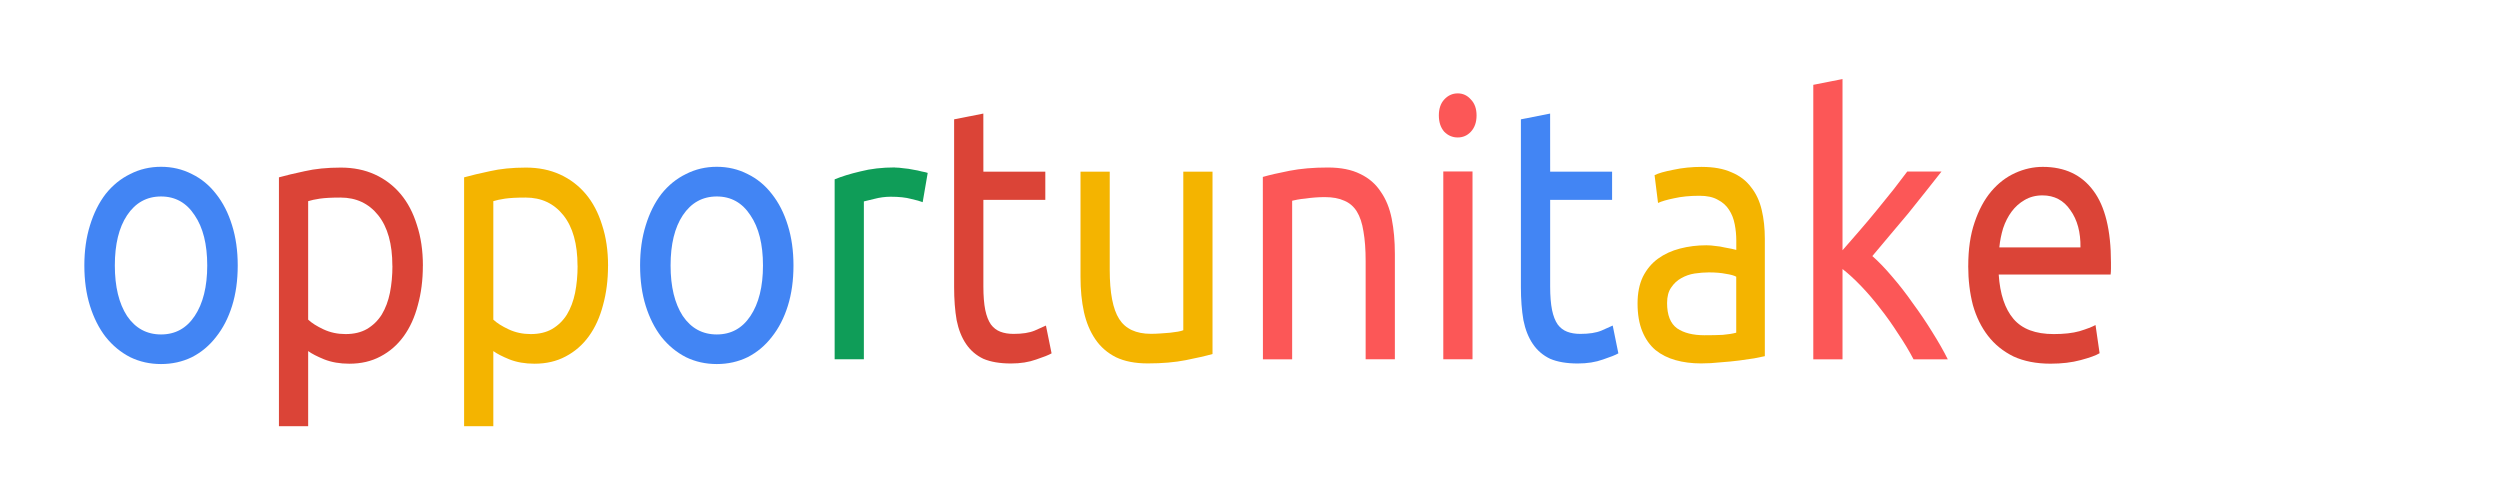 <?xml version="1.0" encoding="UTF-8"?>
<svg width="270" height="53" version="1.1" viewBox="0 0 71.438 14.023" xmlns="http://www.w3.org/2000/svg" xmlns:cc="http://creativecommons.org/ns#" xmlns:dc="http://purl.org/dc/elements/1.1/" xmlns:rdf="http://www.w3.org/1999/02/22-rdf-syntax-ns#">
 <g transform="translate(0 -282.98)">
  <g transform="scale(.933 1.072)" stroke-width=".241" aria-label="opportunitake">
   <path d="m7.281 271.05q0 0.597-0.173 1.078t-0.491 0.828q-0.308 0.347-0.741 0.539-0.433 0.183-0.944 0.183t-0.944-0.183q-0.433-0.193-0.751-0.539-0.308-0.347-0.481-0.828t-0.173-1.078q0-0.587 0.173-1.069 0.173-0.491 0.481-0.838 0.318-0.347 0.751-0.53 0.433-0.193 0.944-0.193t0.944 0.193q0.433 0.183 0.741 0.53 0.318 0.347 0.491 0.838 0.173 0.481 0.173 1.069zm-0.934 0q0-0.847-0.385-1.338-0.375-0.501-1.03-0.501-0.655 0-1.04 0.501-0.375 0.491-0.375 1.338t0.375 1.348q0.385 0.491 1.04 0.491 0.655 0 1.03-0.491 0.385-0.501 0.385-1.348z" fill="#4285f4"/>
   <path d="m12.017 271.06q0-0.876-0.433-1.348-0.433-0.472-1.155-0.472-0.404 0-0.635 0.029-0.221 0.029-0.356 0.067v3.158q0.164 0.135 0.472 0.26 0.308 0.125 0.674 0.125 0.385 0 0.655-0.135 0.279-0.144 0.453-0.385 0.173-0.25 0.25-0.578 0.077-0.337 0.077-0.722zm0.934 0q0 0.568-0.154 1.049-0.144 0.481-0.433 0.828-0.289 0.347-0.712 0.539-0.414 0.193-0.953 0.193-0.433 0-0.77-0.116-0.327-0.116-0.491-0.221v2.003h-0.895v-6.634q0.318-0.077 0.789-0.164 0.481-0.096 1.107-0.096 0.578 0 1.04 0.183t0.789 0.52q0.327 0.337 0.501 0.828 0.183 0.481 0.183 1.088z" fill="#db4437"/>
   <path d="m17.688 271.06q0-0.876-0.433-1.348-0.433-0.472-1.155-0.472-0.404 0-0.635 0.029-0.221 0.029-0.356 0.067v3.158q0.164 0.135 0.472 0.26t0.674 0.125q0.385 0 0.655-0.135 0.279-0.144 0.453-0.385 0.173-0.25 0.25-0.578 0.077-0.337 0.077-0.722zm0.934 0q0 0.568-0.154 1.049-0.144 0.481-0.433 0.828-0.289 0.347-0.712 0.539-0.414 0.193-0.953 0.193-0.433 0-0.77-0.116-0.327-0.116-0.491-0.221v2.003h-0.895v-6.634q0.318-0.077 0.789-0.164 0.481-0.096 1.107-0.096 0.578 0 1.04 0.183t0.789 0.52q0.327 0.337 0.501 0.828 0.183 0.481 0.183 1.088z" fill="#f4b400"/>
   <path d="m24.302 271.05q0 0.597-0.173 1.078-0.173 0.481-0.491 0.828-0.308 0.347-0.741 0.539-0.433 0.183-0.944 0.183t-0.944-0.183q-0.433-0.193-0.751-0.539-0.308-0.347-0.481-0.828t-0.173-1.078q0-0.587 0.173-1.069 0.173-0.491 0.481-0.838 0.318-0.347 0.751-0.53 0.433-0.193 0.944-0.193t0.944 0.193q0.433 0.183 0.741 0.53 0.318 0.347 0.491 0.838 0.173 0.481 0.173 1.069zm-0.934 0q0-0.847-0.385-1.338-0.375-0.501-1.03-0.501t-1.04 0.501q-0.375 0.491-0.375 1.338t0.375 1.348q0.385 0.491 1.04 0.491t1.03-0.491q0.385-0.501 0.385-1.348z" fill="#4285f4"/>
   <path d="m27.412 268.44q0.116 0 0.26 0.019 0.154 0.01 0.298 0.038 0.144 0.019 0.26 0.048 0.125 0.019 0.183 0.038l-0.154 0.78q-0.106-0.038-0.356-0.087-0.241-0.058-0.626-0.058-0.25 0-0.501 0.058-0.241 0.048-0.318 0.067v4.207h-0.895v-4.795q0.318-0.116 0.789-0.212 0.472-0.106 1.059-0.106z" fill="#0f9d58"/>
   <path d="m30.118 268.55h1.897v0.751h-1.897v2.311q0 0.375 0.058 0.626 0.058 0.241 0.173 0.385 0.116 0.135 0.289 0.193 0.173 0.058 0.404 0.058 0.404 0 0.645-0.087 0.25-0.096 0.347-0.135l0.173 0.741q-0.135 0.067-0.472 0.164-0.337 0.106-0.77 0.106-0.51 0-0.847-0.125-0.327-0.135-0.53-0.395t-0.289-0.635q-0.077-0.385-0.077-0.886v-4.467l0.895-0.154z" fill="#db4437"/>
   <path d="m37.136 273.41q-0.308 0.077-0.818 0.164-0.501 0.087-1.165 0.087-0.578 0-0.972-0.164-0.395-0.173-0.635-0.481t-0.347-0.722q-0.106-0.424-0.106-0.934v-2.811h0.895v2.619q0 0.915 0.289 1.309 0.289 0.395 0.972 0.395 0.144 0 0.298-0.01t0.289-0.019q0.135-0.019 0.241-0.029 0.116-0.019 0.164-0.038v-4.227h0.895z" fill="#f4b400"/>
   <path d="m38.677 268.69q0.308-0.077 0.818-0.164 0.51-0.087 1.175-0.087 0.597 0 0.992 0.173 0.395 0.164 0.626 0.472 0.241 0.298 0.337 0.722 0.096 0.424 0.096 0.934v2.811h-0.895v-2.619q0-0.462-0.067-0.789-0.058-0.327-0.202-0.53-0.144-0.202-0.385-0.289-0.241-0.096-0.597-0.096-0.144 0-0.298 0.01t-0.298 0.029q-0.135 0.01-0.25 0.029-0.106 0.019-0.154 0.029v4.227h-0.895z" fill="#fc5757"/>
   <path d="m45.099 273.55h-0.895v-5.006h0.895zm-0.453-5.912q-0.241 0-0.414-0.154-0.164-0.164-0.164-0.433t0.164-0.424q0.173-0.164 0.414-0.164 0.241 0 0.404 0.164 0.173 0.154 0.173 0.424t-0.173 0.433q-0.164 0.154-0.404 0.154z" fill="#fc5757"/>
   <path d="m47.477 268.55h1.897v0.751h-1.897v2.311q0 0.375 0.058 0.626 0.058 0.241 0.173 0.385 0.116 0.135 0.289 0.193 0.173 0.058 0.404 0.058 0.404 0 0.645-0.087 0.25-0.096 0.347-0.135l0.173 0.741q-0.135 0.067-0.472 0.164-0.337 0.106-0.77 0.106-0.51 0-0.847-0.125-0.327-0.135-0.53-0.395t-0.289-0.635q-0.077-0.385-0.077-0.886v-4.467l0.895-0.154z" fill="#4285f4"/>
   <path d="m52.204 272.91q0.318 0 0.558-0.01 0.25-0.019 0.414-0.058v-1.492q-0.096-0.048-0.318-0.077-0.212-0.038-0.52-0.038-0.202 0-0.433 0.029-0.221 0.029-0.414 0.125-0.183 0.087-0.308 0.25-0.125 0.154-0.125 0.414 0 0.481 0.308 0.674 0.308 0.183 0.838 0.183zm-0.077-4.487q0.539 0 0.905 0.144 0.375 0.135 0.597 0.395 0.231 0.25 0.327 0.607 0.096 0.347 0.096 0.77v3.129q-0.116 0.019-0.327 0.058-0.202 0.029-0.462 0.058-0.26 0.029-0.568 0.048-0.298 0.029-0.597 0.029-0.424 0-0.78-0.087t-0.616-0.27q-0.26-0.193-0.404-0.501t-0.144-0.741q0-0.414 0.164-0.712 0.173-0.298 0.462-0.481 0.289-0.183 0.674-0.27 0.385-0.087 0.809-0.087 0.135 0 0.279 0.019 0.144 0.01 0.27 0.038 0.135 0.019 0.231 0.038 0.096 0.019 0.135 0.029v-0.25q0-0.221-0.048-0.433-0.048-0.221-0.173-0.385-0.125-0.173-0.347-0.27-0.212-0.106-0.558-0.106-0.443 0-0.78 0.067-0.327 0.058-0.491 0.125l-0.106-0.741q0.173-0.077 0.578-0.144 0.404-0.077 0.876-0.077z" fill="#f4b400"/>
   <path d="m57.345 270.8q0.289 0.221 0.607 0.549 0.327 0.327 0.635 0.712 0.318 0.375 0.597 0.77 0.279 0.385 0.472 0.722h-1.049q-0.202-0.337-0.472-0.684-0.26-0.356-0.549-0.674-0.289-0.327-0.587-0.597-0.298-0.27-0.568-0.453v2.407h-0.895v-7.317l0.895-0.154v4.564q0.231-0.231 0.51-0.51 0.279-0.279 0.549-0.568 0.27-0.289 0.51-0.549 0.241-0.27 0.414-0.472h1.049q-0.221 0.241-0.481 0.53-0.26 0.289-0.539 0.587-0.279 0.289-0.568 0.587-0.279 0.289-0.53 0.549z" fill="#fc5757"/>
   <path d="m60.282 271.06q0-0.664 0.193-1.155 0.193-0.501 0.51-0.828 0.318-0.327 0.732-0.491t0.847-0.164q1.011 0 1.55 0.635 0.539 0.626 0.539 1.916 0 0.058 0 0.154 0 0.087-0.01 0.164h-3.428q0.058 0.78 0.453 1.184 0.395 0.404 1.232 0.404 0.472 0 0.789-0.077 0.327-0.087 0.491-0.164l0.125 0.751q-0.164 0.087-0.578 0.183-0.404 0.096-0.924 0.096-0.655 0-1.136-0.193-0.472-0.202-0.78-0.549-0.308-0.347-0.462-0.818-0.144-0.481-0.144-1.049zm3.437-0.491q0.01-0.607-0.308-0.992-0.308-0.395-0.857-0.395-0.308 0-0.549 0.125-0.231 0.116-0.395 0.308-0.164 0.193-0.26 0.443-0.087 0.25-0.116 0.51z" fill="#db4437"/>
  </g>
 </g>
</svg>
